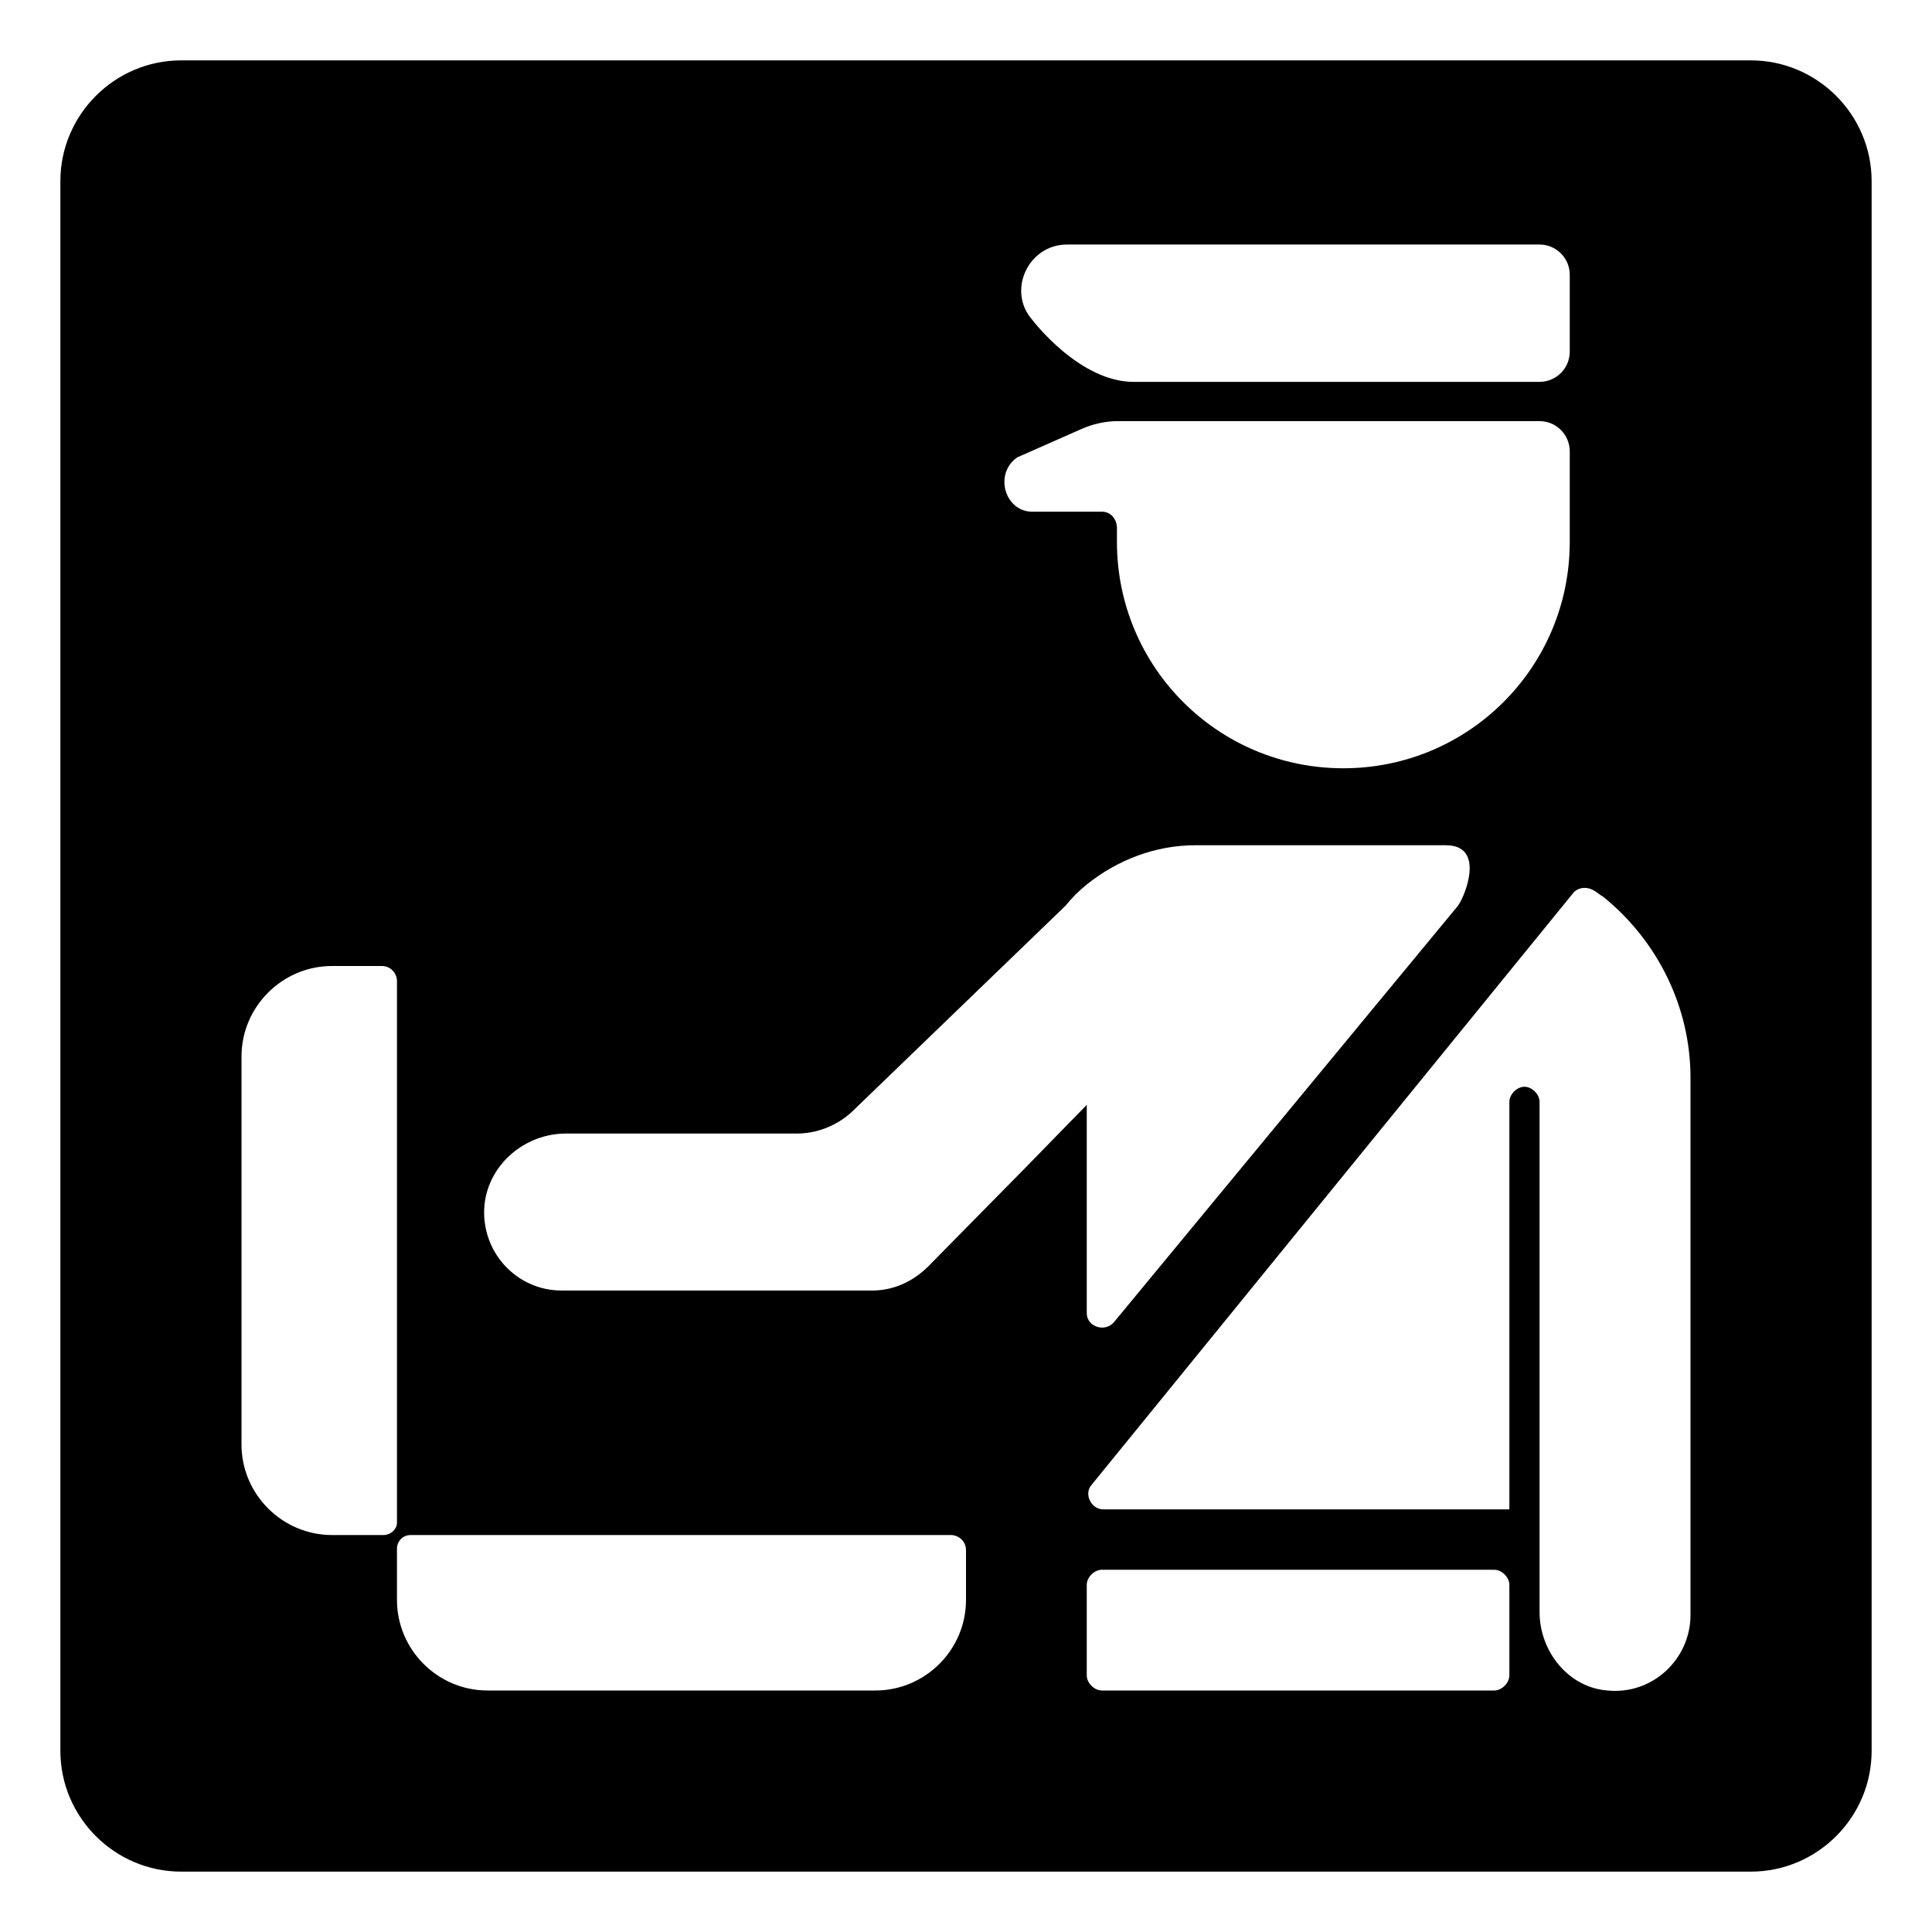 <svg viewBox="0 0 128 128" xmlns="http://www.w3.org/2000/svg">
  <path d="M116,4H12c-4.4,0-8,3.6-8,8v104c0,4.4,3.6,8,8,8h104c4.4,0,8-3.6,8-8V12C124,7.6,120.4,4,116,4z M70.7,16.2H102 c1.1,0,2,0.9,2,2v5.1c0,1.1-0.9,2-2,2H75.1c-3.6,0-6.7-4.1-6.7-4.1C66.7,19.3,68.1,16.2,70.7,16.2z M67.4,30.3l4.3-1.9 c0.7-0.3,1.5-0.5,2.4-0.5H102c1.1,0,2,0.9,2,2v6c0,8.3-6.7,15-15,15s-15-6.7-15-15c0-0.3,0-0.6,0-0.9c0-0.6-0.4-1.1-1-1.1h-4.5 C66.6,34,65.8,31.4,67.4,30.3z M25.4,101.7H22c-3.3,0-6-2.7-6-6V70c0-3.3,2.7-6,6-6h3.3c0.6,0,1,0.5,1,1v35.9 C26.3,101.3,25.9,101.7,25.4,101.7z M64,106c0,3.3-2.7,6-6,6H32.3c-3.3,0-6-2.7-6-6v-3.4c0-0.5,0.4-0.9,0.9-0.9H63c0.5,0,1,0.4,1,1 V106z M61.5,83.9c-1,1-2.3,1.6-3.7,1.6H37.2c-3,0-5.4-2.6-5.1-5.7c0.3-2.7,2.7-4.7,5.4-4.7h15.3c1.3,0,2.6-0.5,3.6-1.4L70.6,60 c0.4-0.5,0.9-1,1.4-1.4c2-1.6,4.5-2.6,7.2-2.6c0,0,11.7,0,16.6,0c2.6,0,1.3,3.3,0.8,4L73.8,87.6C73.2,88.3,72,87.9,72,87V73.2 l-4,4.1L61.5,83.9z M100,111c0,0.5-0.5,1-1,1H73c-0.5,0-1-0.5-1-1v-6c0-0.5,0.5-1,1-1h26c0.5,0,1,0.5,1,1V111z M112,107 c0,2.9-2.5,5.3-5.5,5c-2.6-0.2-4.5-2.6-4.5-5.2V73c0-0.5-0.5-1-1-1s-1,0.5-1,1v27H73.1c-0.8,0-1.3-1-0.8-1.6l31.9-39.2 c0.3-0.4,0.9-0.5,1.4-0.2c0.2,0.1,0.4,0.3,0.6,0.4c3.6,2.9,5.8,7.3,5.8,12V107z"/>
</svg>
